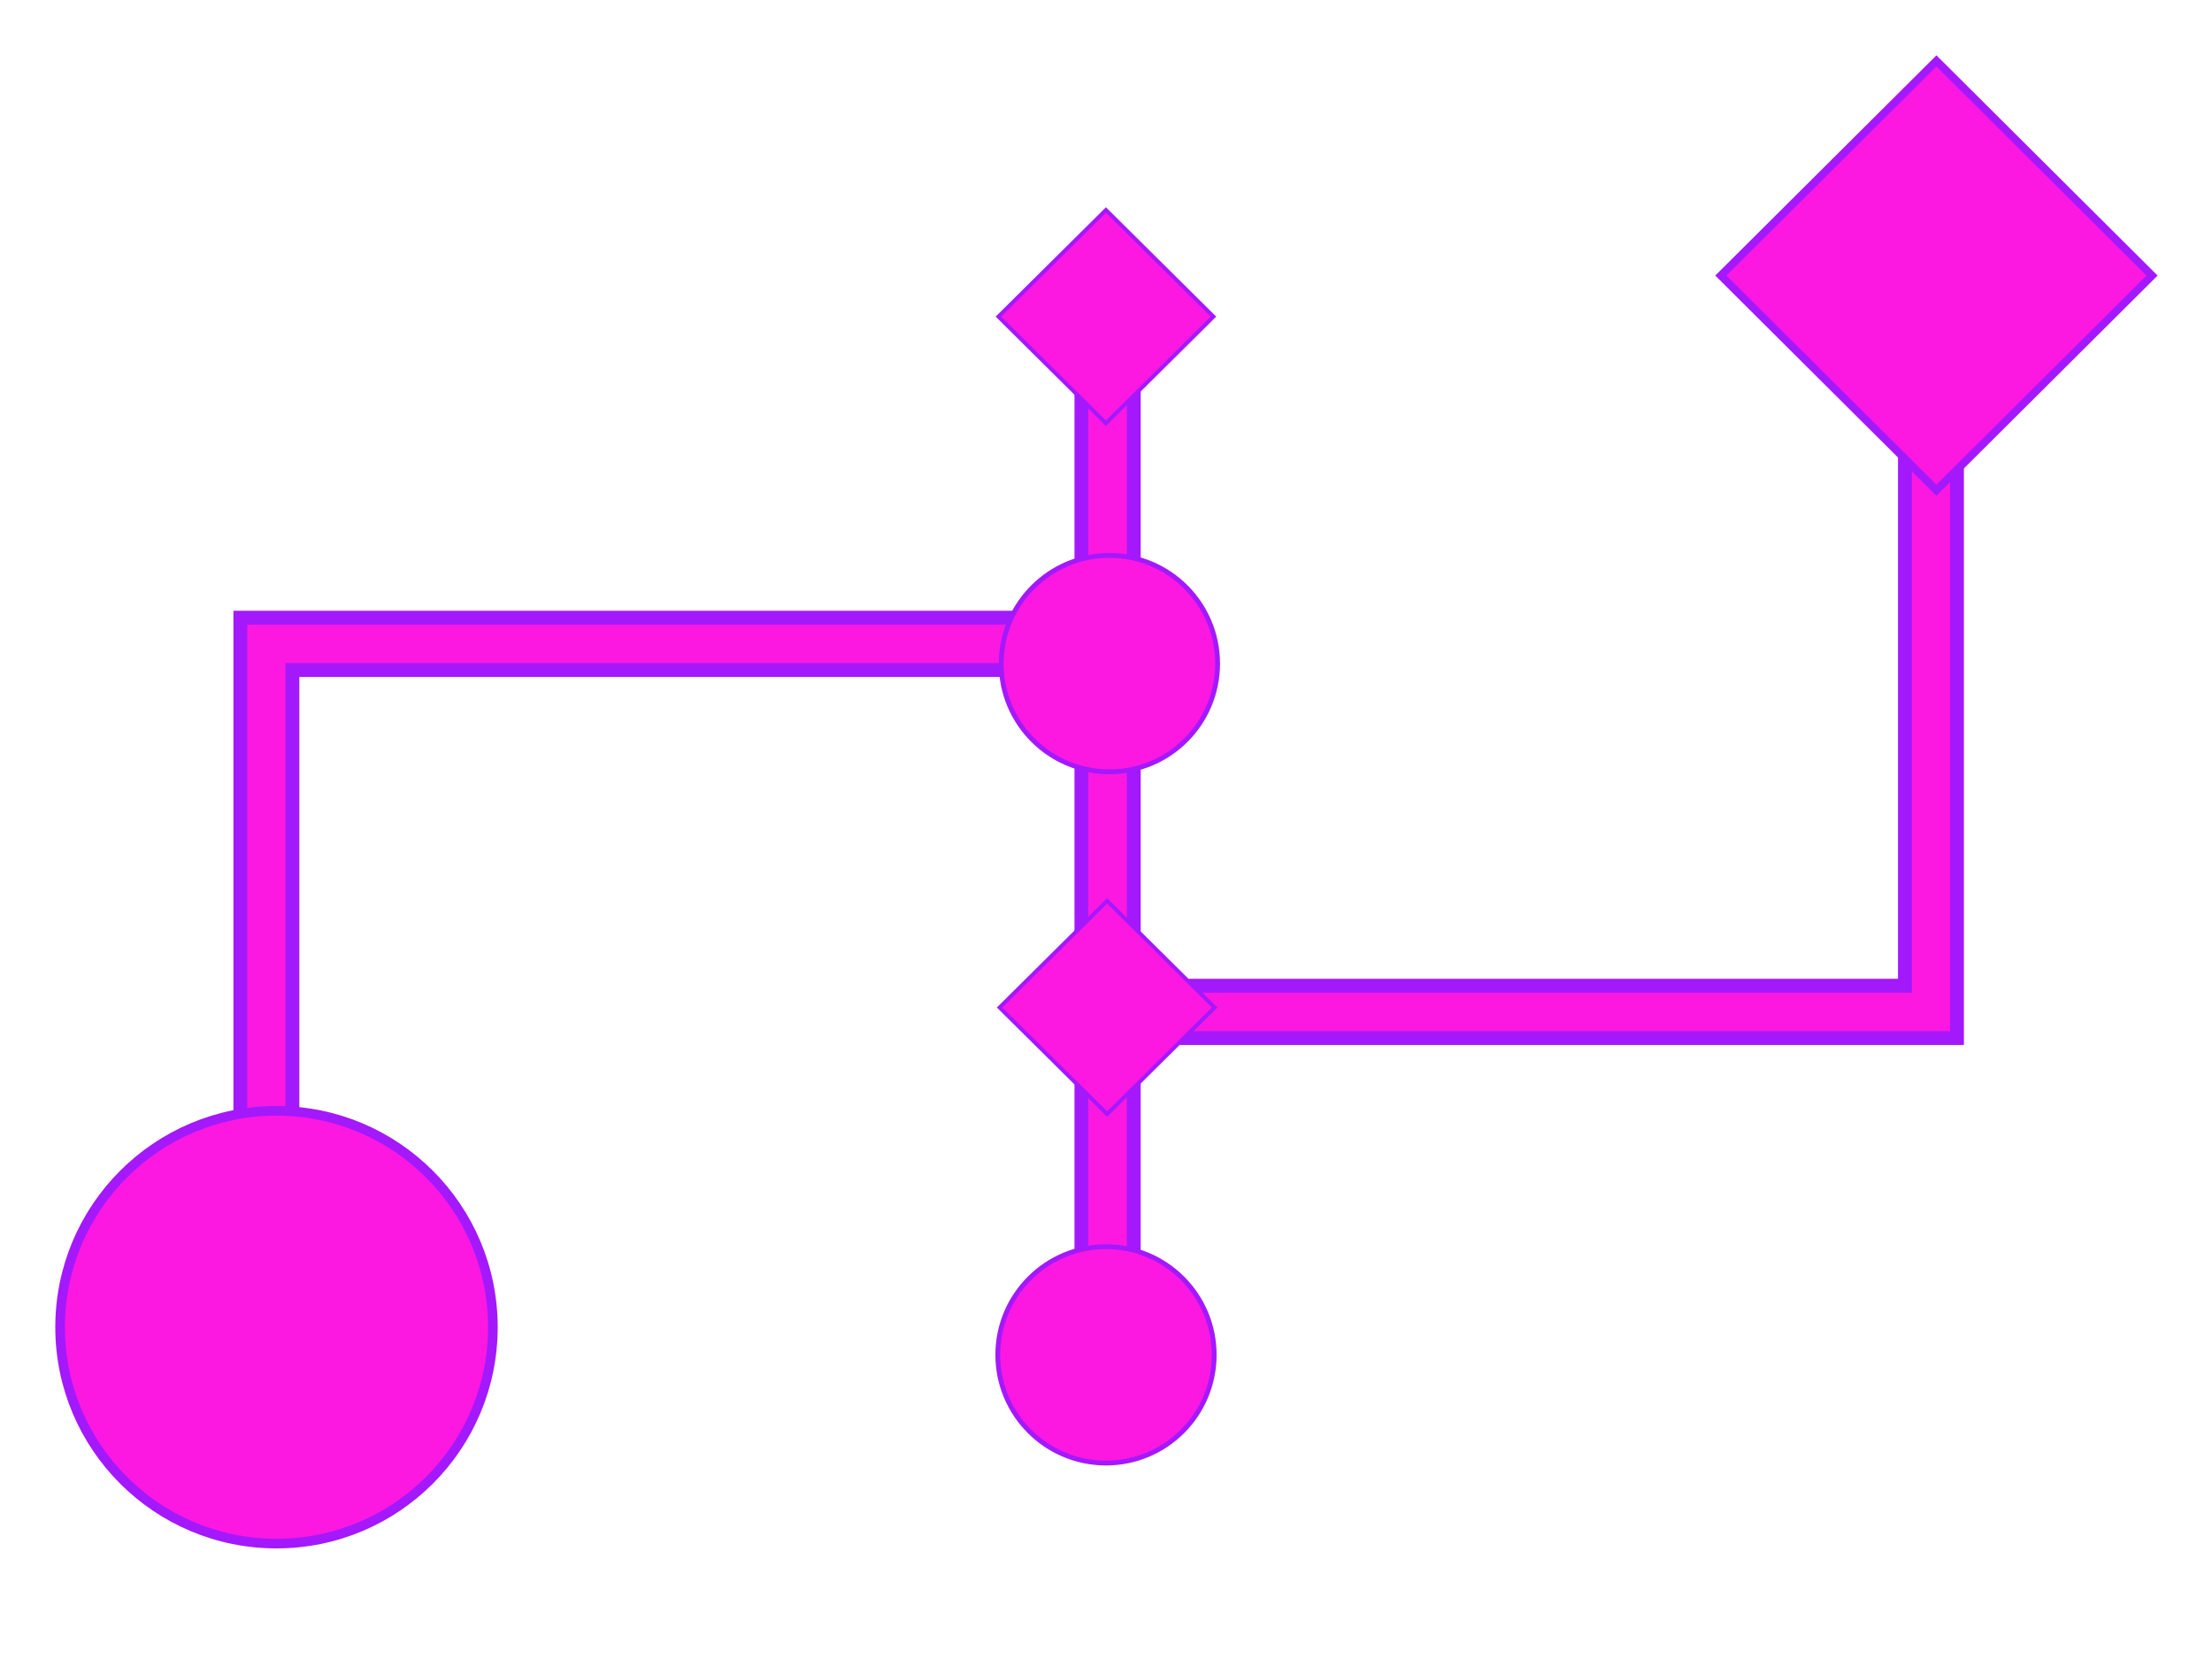 <?xml version="1.0" encoding="UTF-8" standalone="no"?>
<svg
   xmlns:dc="http://purl.org/dc/elements/1.1/"
   xmlns:cc="http://creativecommons.org/ns#"
   xmlns:rdf="http://www.w3.org/1999/02/22-rdf-syntax-ns#"
   xmlns:svg="http://www.w3.org/2000/svg"
   xmlns="http://www.w3.org/2000/svg"
   xmlns:sodipodi="http://sodipodi.sourceforge.net/DTD/sodipodi-0.dtd"
   xmlns:inkscape="http://www.inkscape.org/namespaces/inkscape"
   width="800"
   height="600"
   viewBox="0 0 211.667 158.75"
   version="1.1"
   id="svg8"
   inkscape:version="1.0.1 (3bc2e813f5, 2020-09-07)"
   sodipodi:docname="level_b.svg"
   inkscape:export-filename="/home/pierre/Documents/Godot/TwoColors/assets/level_b/level_b_finish_mask2.png"
   inkscape:export-xdpi="96"
   inkscape:export-ydpi="96">
  <defs
     id="defs2">
    <filter
       inkscape:collect="always"
       style="color-interpolation-filters:sRGB"
       id="filter860"
       x="-0.003"
       width="1.007"
       y="-0.003"
       height="1.007">
      <feGaussianBlur
         inkscape:collect="always"
         stdDeviation="0.058"
         id="feGaussianBlur862" />
    </filter>
    <filter
       inkscape:collect="always"
       style="color-interpolation-filters:sRGB"
       id="filter864"
       x="-0.005"
       width="1.01"
       y="-0.005"
       height="1.01">
      <feGaussianBlur
         inkscape:collect="always"
         stdDeviation="0.083"
         id="feGaussianBlur866" />
    </filter>
    <filter
       inkscape:collect="always"
       style="color-interpolation-filters:sRGB"
       id="filter880"
       x="-1.9199998e-05"
       width="1"
       y="-1.9200002e-05"
       height="1">
      <feGaussianBlur
         inkscape:collect="always"
         stdDeviation="0"
         id="feGaussianBlur882" />
    </filter>
  </defs>
  <sodipodi:namedview
     id="base"
     pagecolor="#ffffff"
     bordercolor="#666666"
     borderopacity="1.0"
     inkscape:pageopacity="0.0"
     inkscape:pageshadow="2"
     inkscape:zoom="0.7"
     inkscape:cx="262.4858"
     inkscape:cy="381.27013"
     inkscape:document-units="mm"
     inkscape:current-layer="layer1"
     inkscape:document-rotation="0"
     showgrid="false"
     units="px"
     inkscape:window-width="1528"
     inkscape:window-height="836"
     inkscape:window-x="72"
     inkscape:window-y="27"
     inkscape:window-maximized="1" />
  <g
     inkscape:groupmode="layer"
     id="layer2"
     inkscape:label="Path"
     style="display:inline">
    <path
       id="rect877"
       style="display:inline;fill:#fc18e1;stroke:#a418fc;stroke-width:5"
       d="M 390.492,111.066 V 223.045 H 105.588 86.789 V 241.943 456.312 H 105.588 V 241.943 h 284.904 v 259.111 h 18.898 V 374.84 H 687.861 706.658 V 355.941 141.572 H 687.861 V 355.941 H 409.391 v -244.875 z"
       inkscape:export-xdpi="96"
       inkscape:export-ydpi="96"
       transform="scale(0.265)" />
  </g>
  <g
     inkscape:label="Figure"
     inkscape:groupmode="layer"
     id="layer1"
     style="display:inline">
    <ellipse
       style="fill:#fc18e1;stroke:#a418fc;stroke-width:0.922"
       id="path833"
       cx="26.458"
       cy="127"
       rx="20.706"
       ry="20.706" />
    <rect
       style="fill:#fc18e1;stroke:#a418fc;stroke-width:0.754"
       id="rect835"
       width="29.096"
       height="29.096"
       x="134.802"
       y="-126.549"
       transform="matrix(0.709,0.706,-0.709,0.706,0,0)" />
    <rect
       style="fill:#fc18e1;stroke:#a418fc;stroke-width:0.375"
       id="rect837"
       width="14.489"
       height="14.489"
       x="88.8"
       y="-60.254"
       transform="matrix(0.71,0.704,-0.71,0.704,0,0)" />
    <rect
       style="fill:#fc18e1;stroke:#a418fc;stroke-width:0.375"
       id="rect839"
       width="14.489"
       height="14.489"
       x="135.833"
       y="-13.381"
       transform="matrix(0.71,0.704,-0.71,0.704,0,0)" />
    <ellipse
       style="fill:#fc18e1;stroke:#a418fc;stroke-width:0.461"
       id="ellipse841"
       cx="106.16"
       cy="63.5"
       rx="10.353"
       ry="10.353" />
    <ellipse
       style="fill:#fc18e1;stroke:#a418fc;stroke-width:0.461"
       id="ellipse843"
       cx="105.833"
       cy="129.646"
       rx="10.353"
       ry="10.353" />
  </g>
  <g
     inkscape:label="Mask"
     inkscape:groupmode="layer"
     id="g858"
     style="display:none;filter:url(#filter880)">
    <ellipse
       style="display:inline;fill:#000000;fill-opacity:1;stroke:none;stroke-width:0.922;filter:url(#filter864)"
       id="ellipse846"
       cx="26.458"
       cy="127"
       rx="20.706"
       ry="20.706" />
    <rect
       style="fill:#000000;fill-opacity:1;stroke:none;stroke-width:0.754;filter:url(#filter860)"
       id="rect848"
       width="29.096"
       height="29.096"
       x="134.802"
       y="-126.549"
       transform="matrix(0.709,0.706,-0.709,0.706,0,0)" />
  </g>
</svg>
